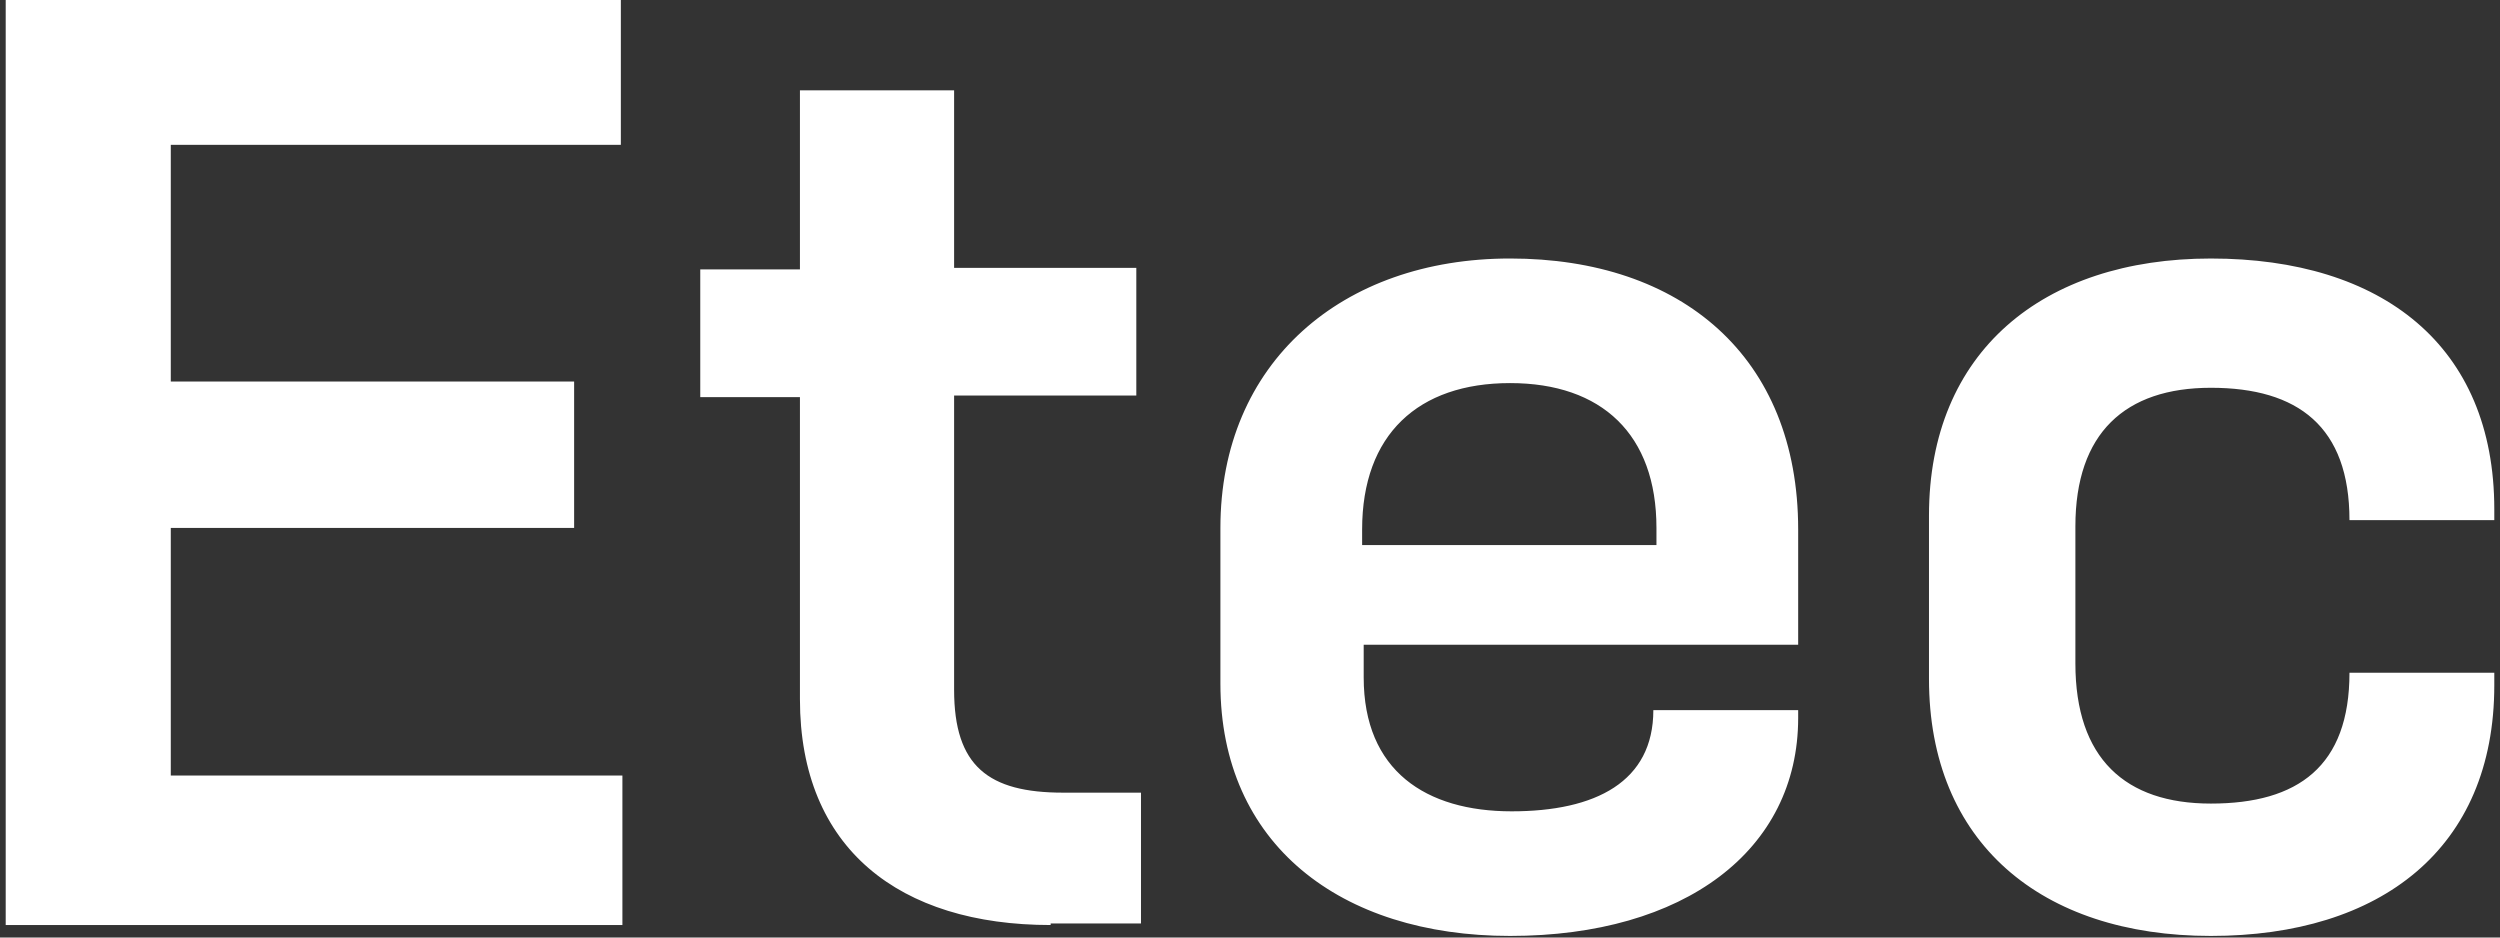 <svg xmlns="http://www.w3.org/2000/svg" xmlns:xlink="http://www.w3.org/1999/xlink" id="logo-etec-light" width="160" height="60" x="0" y="0" enable-background="new -.1 .1 160 60" version="1.1" viewBox="-0.1 0.1 160 60" xml:space="preserve"><rect x="-0.1" y="0.1" width="160" height="60" fill="#333333" stroke="none"/><g><polygon fill="#FFF" points=".265 59.302 .265 0 39.634 0 39.634 9.369 10.83 9.369 10.83 24.518 36.644 24.518 36.644 33.887 10.83 33.887 10.83 49.734 39.734 49.734 39.734 59.302"/><path fill="#FFF" d="M67.143,59.302c-9.668,0-16.047-4.884-16.047-14.452V25.515h-6.379v-8.173h6.379V5.88h9.867v11.362h11.661 v8.173H60.963v18.837c0,4.884,2.193,6.578,6.977,6.578h4.983v8.372h-5.781V59.302z M114.983,46.047 c0,8.472-7.276,13.953-18.439,13.953c-10.864,0-18.538-5.88-18.538-16.146v-9.967c0-10.565,7.774-17.243,18.538-17.243 c10.963,0,18.439,6.279,18.439,17.342v7.375H87.176v2.093c0,5.98,3.987,8.571,9.468,8.571c5.382,0,9.07-1.894,9.07-6.478h9.269 V46.047z M105.913,33.887c0-5.98-3.488-9.269-9.369-9.269s-9.468,3.289-9.468,9.369v0.997h18.837V33.887z M159.535,43.953 c0,10.465-7.276,16.047-18.14,16.047c-10.864,0-18.04-5.98-18.04-16.445V33.09c0-10.465,7.276-16.445,18.04-16.445 c10.963,0,18.14,5.581,18.14,16.047v0.698h-9.269c0-5.98-3.289-8.472-8.87-8.472c-5.482,0-8.671,2.89-8.671,8.87v8.771 c0,6.08,3.189,8.97,8.671,8.97c5.581,0,8.87-2.392,8.87-8.372h9.269V43.953z"/></g></svg>